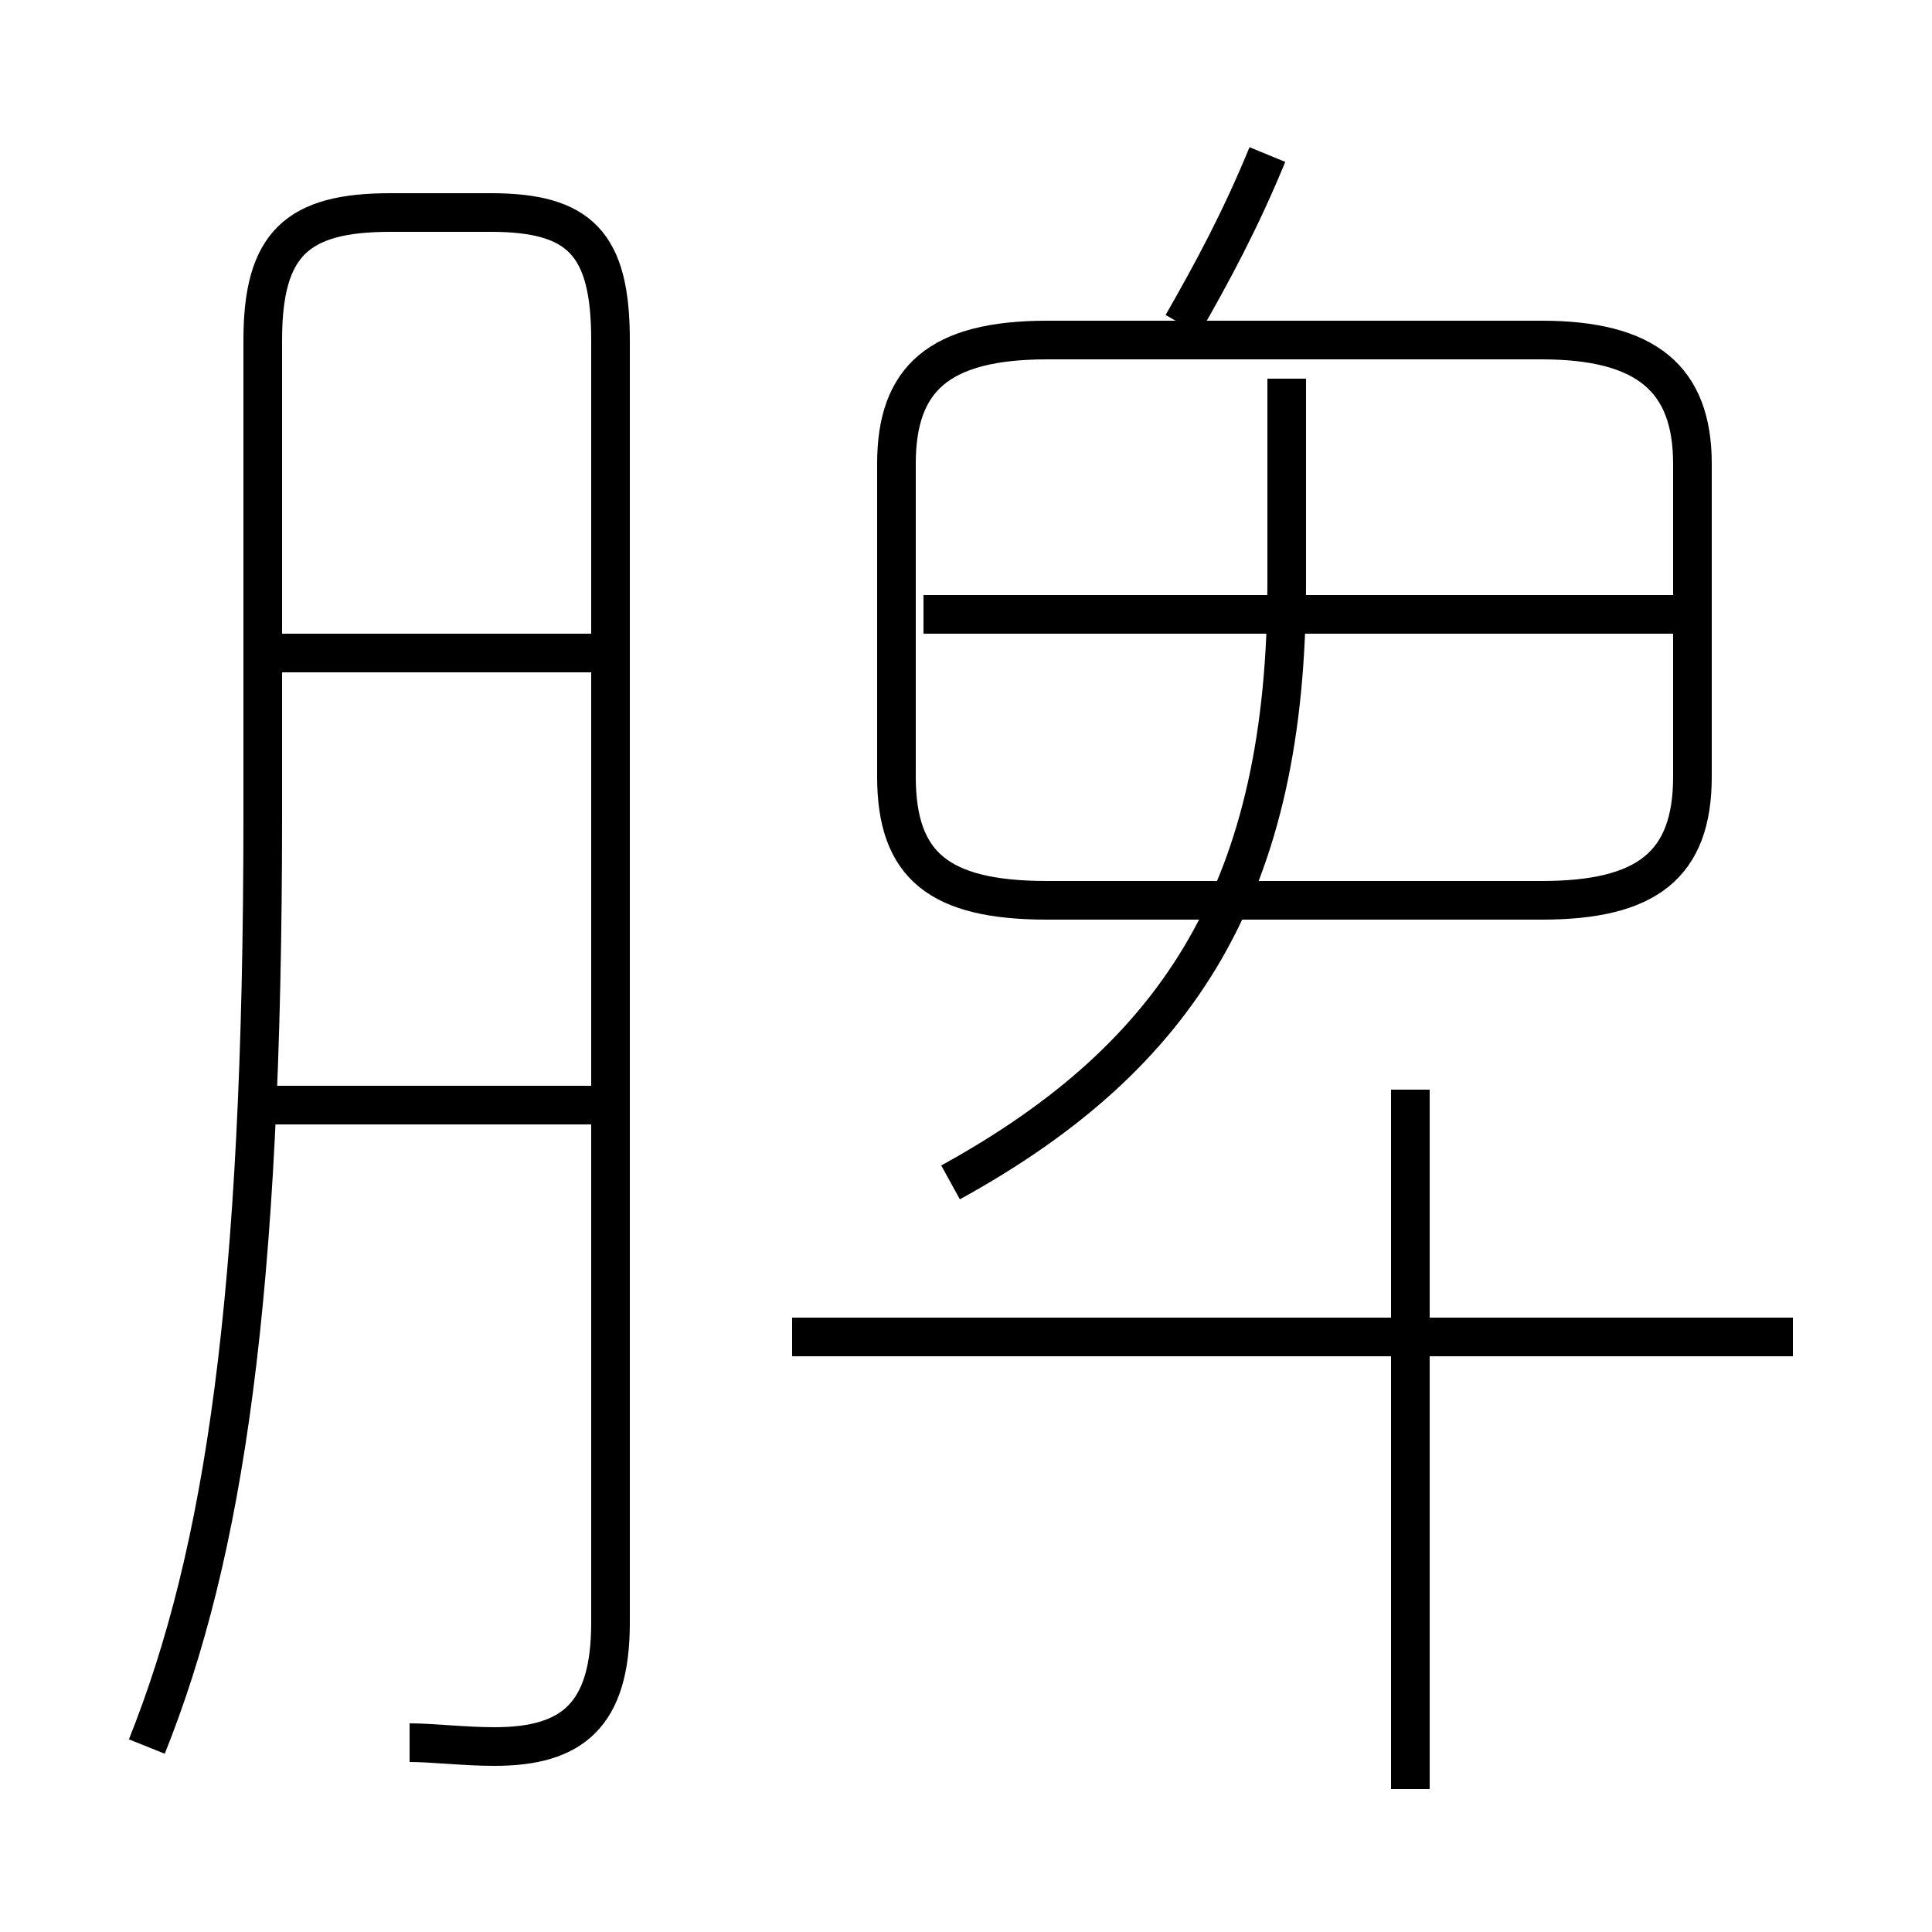 <?xml version='1.0' encoding='utf8'?>
<svg viewBox="0.0 -44.0 50.0 50.0" version="1.1" xmlns="http://www.w3.org/2000/svg">
<rect x="0.0" y="-44.0" width="50.0" height="50.0" fill="#808080" stroke="none"/>
<rect x="-1000" y="-1000" width="2000" height="2000" stroke="white" fill="white"/>
<g style="fill:none; stroke:#000000;  stroke-width:1">
<path d="M 10.6 -1.1 C 11.2 -1.1 12.0 -1.2 12.8 -1.2 C 14.8 -1.2 15.8 -0.4 15.8 2.0 L 15.8 35.2 C 15.8 37.7 15.0 38.5 12.7 38.5 L 10.1 38.5 C 7.7 38.5 6.8 37.7 6.8 35.2 L 6.8 22.9 C 6.8 10.4 5.8 3.8 3.8 -1.2 M 15.3 27.1 L 6.5 27.1 M 15.3 15.4 L 6.3 15.4 M 30.6 35.6 C 31.4 37.0 32.1 38.3 32.8 40.0 M 27.1 20.7 L 39.9 20.7 C 42.6 20.7 43.8 21.6 43.8 23.9 L 43.8 32.0 C 43.8 34.2 42.6 35.2 39.9 35.2 L 27.1 35.2 C 24.3 35.2 23.2 34.2 23.2 32.0 L 23.2 23.9 C 23.2 21.6 24.3 20.7 27.1 20.7 Z M 43.3 28.1 L 23.9 28.1 M 24.6 13.4 C 30.6 16.7 33.3 21.1 33.3 28.9 L 33.3 34.2 M 46.4 9.4 L 20.5 9.4 M 36.5 -2.3 L 36.5 15.8 " transform="scale(1, -1)" />
</g>
</svg>